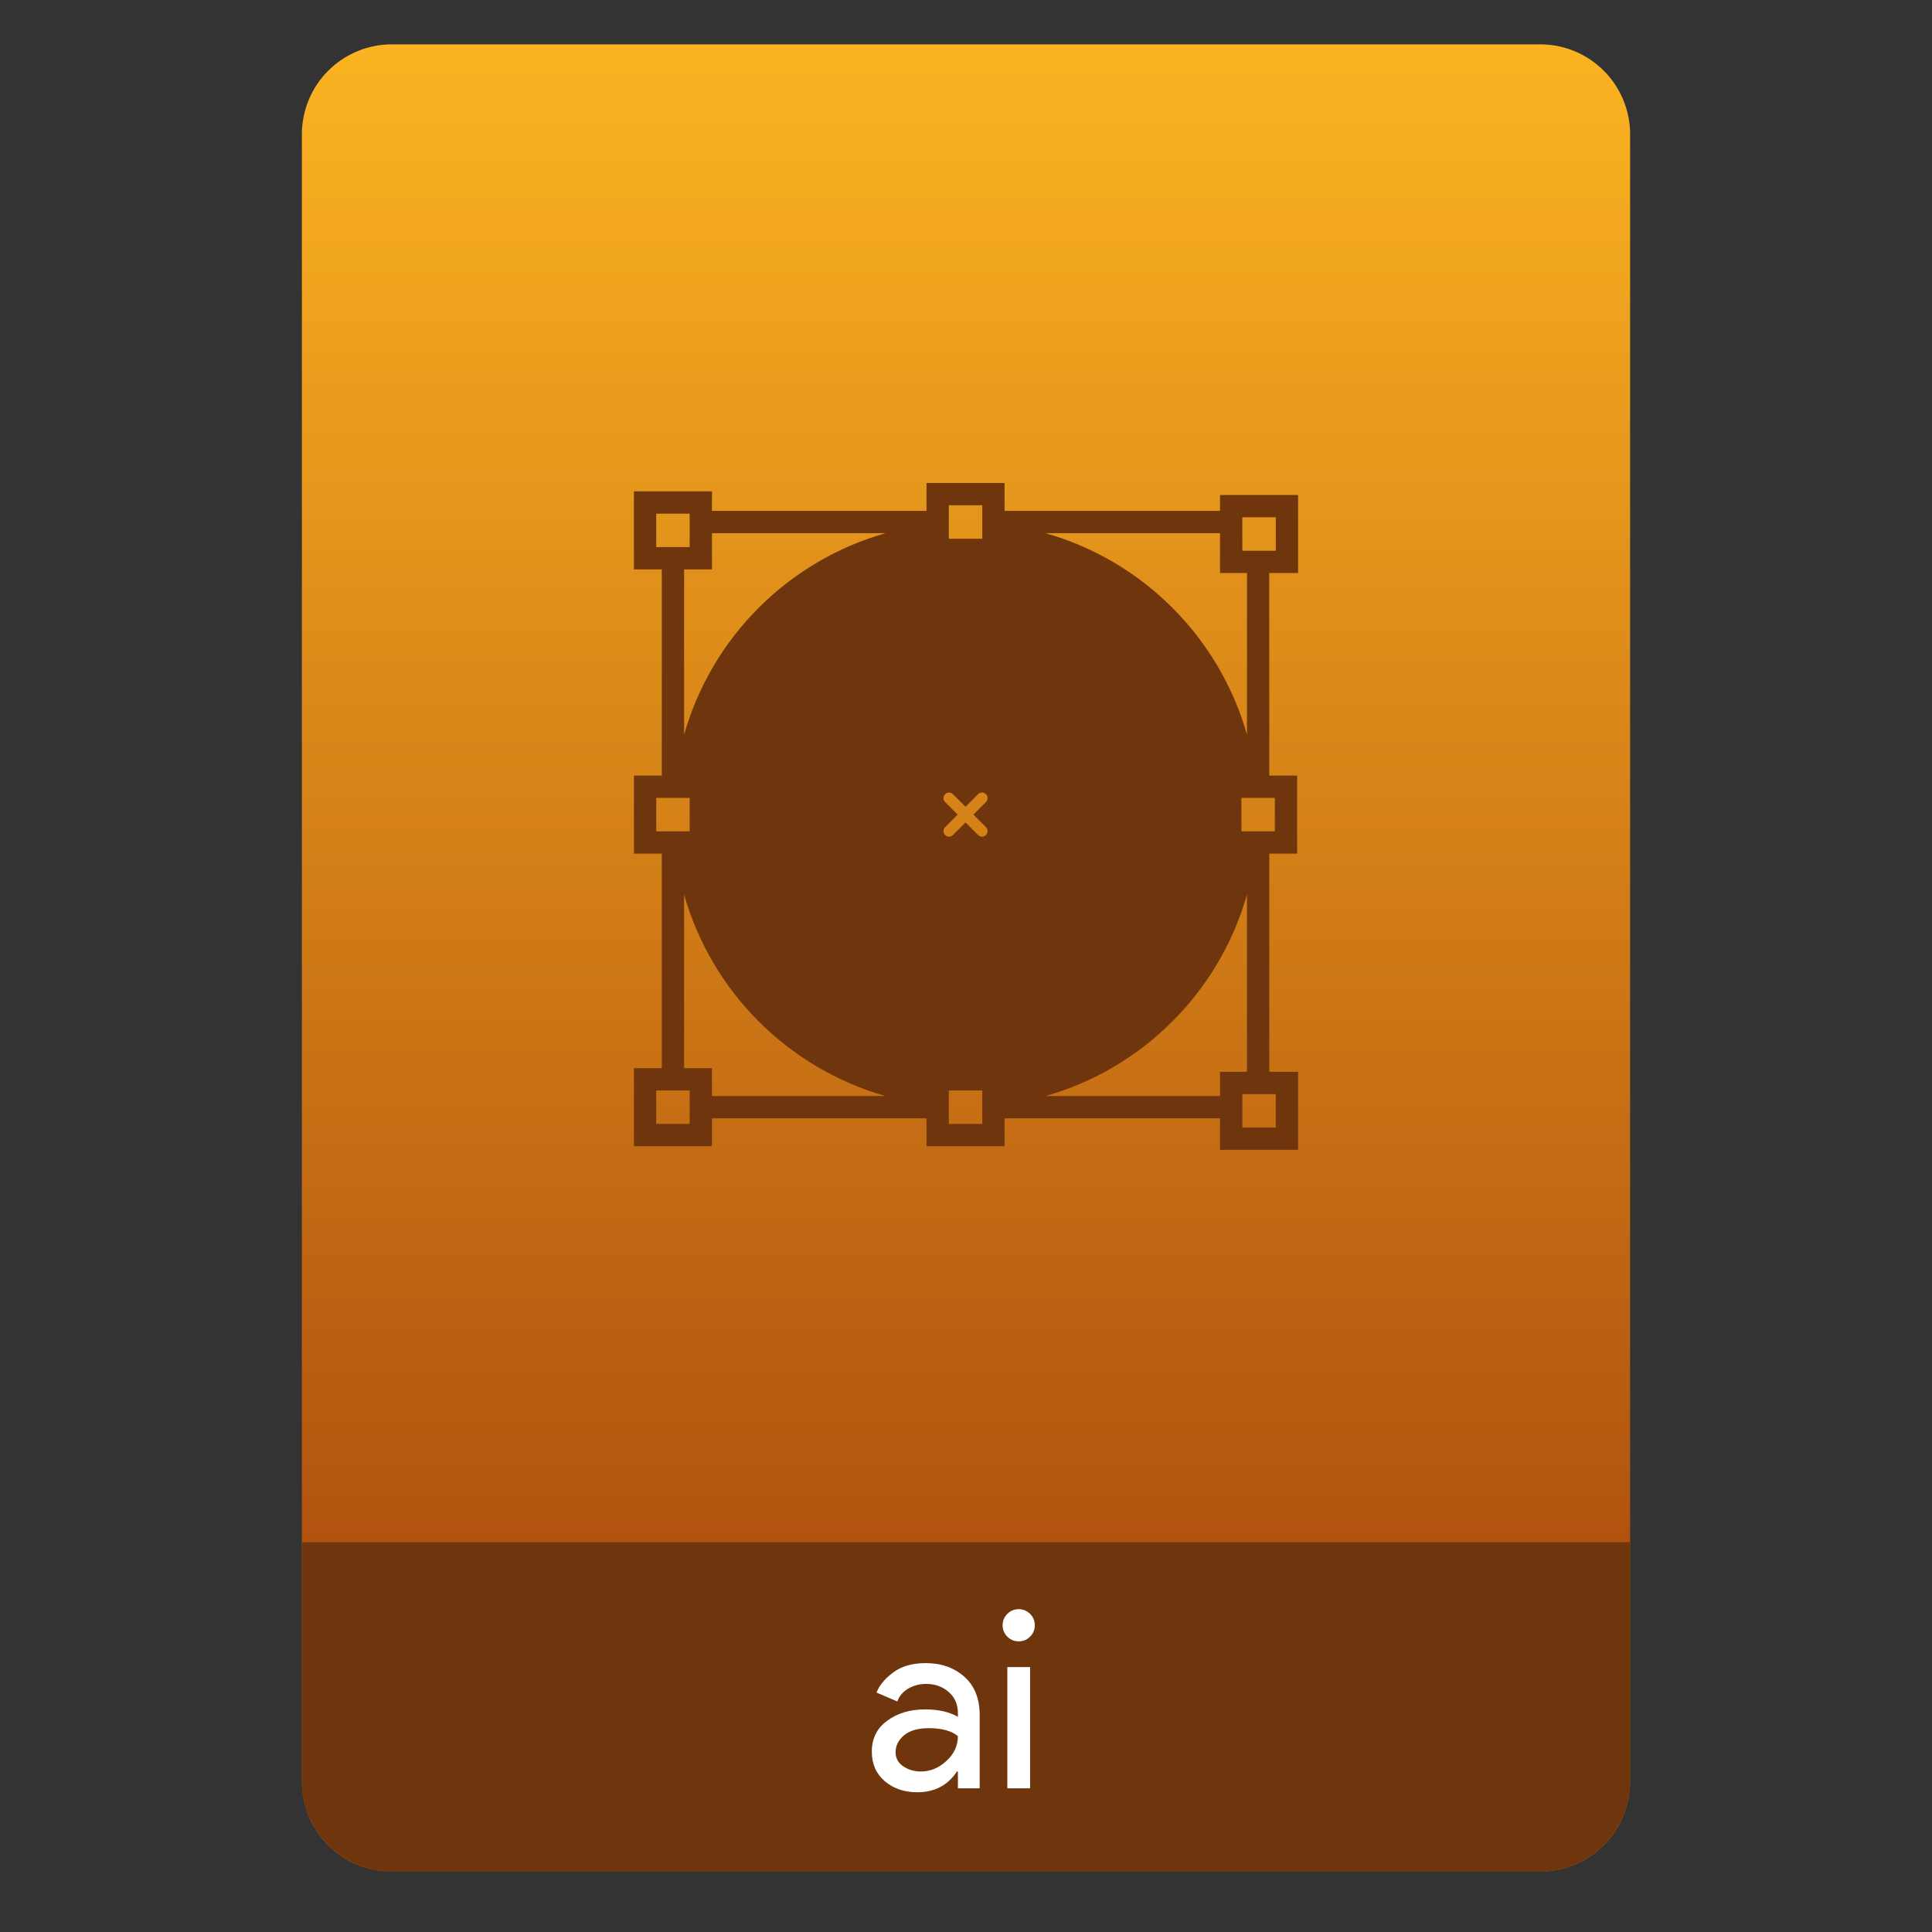 <svg style="clip-rule:evenodd;fill-rule:evenodd;stroke-linejoin:round;stroke-miterlimit:2" version="1.1" viewBox="0 0 64 64" xmlns="http://www.w3.org/2000/svg">
 <rect x="0" y="0" width="64" height="64" fill="#333333" stroke="none"/>
 <path d="m54 4.449c0-0.79-0.314-1.548-0.873-2.107s-1.317-0.873-2.107-0.873h-38.04c-0.79 0-1.548 0.314-2.107 0.873s-0.873 1.317-0.873 2.107v54.571c0 0.79 0.314 1.548 0.873 2.107s1.317 0.873 2.107 0.873h38.04c0.79 0 1.548-0.314 2.107-0.873s0.873-1.317 0.873-2.107v-54.571z" style="fill:url(#_Linear1)"/>
 <path d="m54 51.088h-44v7.912c0 0.796 0.316 1.559 0.879 2.121 0.562 0.563 1.325 0.879 2.121 0.879h38c0.796 0 1.559-0.316 2.121-0.879 0.563-0.562 0.879-1.325 0.879-2.121v-7.912z" style="fill:#6f350c"/>
 <path d="m23.585 37.046h7.107v0.923h2.585v-0.923h7.138v1.044h2.585v-2.585h-0.954v-7.228h0.923v-2.585h-0.923v-6.71h0.954v-2.585h-2.585v0.526h-7.138v-0.923h-2.585v0.923h-7.107v-0.646h-2.585v2.585h0.923v6.83h-0.923v2.585h0.923v7.108h-0.923v2.584h2.585v-0.923zm-0.739 0v0.185h-1.108v-1.108h1.108v0.923zm8.585-20.123v-0.185h1.108v1.108h-1.108v-0.184-0.353-0.386zm1.108 20.123v0.185h-1.108v-0.185-0.386-0.352-0.185h1.108v0.923zm0.123-9.646c0.071 0.072 0.071 0.189 0 0.261-0.037 0.036-0.084 0.054-0.131 0.054s-0.095-0.018-0.131-0.054l-0.415-0.415-0.416 0.415c-0.036 0.036-0.083 0.054-0.13 0.054-0.048 0-0.095-0.018-0.131-0.054-0.072-0.072-0.072-0.189 0-0.261l0.415-0.415-0.415-0.416c-0.072-0.072-0.072-0.189 0-0.261s0.189-0.072 0.261 0l0.416 0.416 0.415-0.416c0.072-0.072 0.189-0.072 0.261 0s0.072 0.189 0 0.261l-0.415 0.416 0.416 0.415zm9.6 9.951h-1.108v-0.305-0.738-0.064h1.108v1.107zm-1.847-1.846v0.803h-5.782c3.223-0.914 5.761-3.452 6.675-6.676v5.873h-0.893zm1.816-7.966h-0.185-0.386-0.352-0.185v-1.108h1.108v1.108zm-1.077-10.403h1.108v1.108h-0.216-0.738-0.154v-0.582-0.526zm-0.739 0.526v1.32h0.893v5.355c-0.914-3.223-3.452-5.762-6.675-6.675h5.782zm-18.677-0.647h1.108v1.108h-0.184-0.739-0.185v-1.108zm1.847 1.847v-1.2h5.752c-3.223 0.913-5.762 3.452-6.675 6.675v-5.475h0.923zm-1.847 7.569h1.108v1.107h-0.184-0.353-0.386-0.185v-1.107zm0.924 3.201c0.913 3.224 3.452 5.762 6.675 6.676h-5.752v-0.923h-0.923v-5.753z" style="fill-rule:nonzero;fill:#6f350c"/>
 <path d="m30.38 59.371c-0.426 0-0.784-0.123-1.074-0.369-0.284-0.246-0.426-0.571-0.426-0.975 0-0.437 0.169-0.779 0.508-1.024 0.339-0.252 0.757-0.377 1.254-0.377 0.443 0 0.806 0.082 1.09 0.246v-0.115c0-0.295-0.101-0.53-0.303-0.705-0.202-0.18-0.451-0.27-0.746-0.27-0.219 0-0.418 0.051-0.598 0.155-0.175 0.104-0.295 0.246-0.361 0.426l-0.688-0.295c0.093-0.24 0.276-0.461 0.549-0.663 0.273-0.208 0.634-0.312 1.082-0.312 0.513 0 0.939 0.15 1.278 0.451 0.339 0.3 0.508 0.724 0.508 1.27v2.426h-0.721v-0.557h-0.033c-0.3 0.459-0.74 0.688-1.319 0.688zm0.123-0.688c0.311 0 0.593-0.115 0.844-0.345 0.257-0.234 0.385-0.51 0.385-0.827-0.213-0.175-0.533-0.263-0.959-0.263-0.366 0-0.642 0.08-0.828 0.238-0.185 0.159-0.278 0.344-0.278 0.557 0 0.197 0.084 0.353 0.254 0.468 0.169 0.114 0.363 0.172 0.582 0.172z" style="fill-rule:nonzero;fill:#fff"/>
 <path d="m34.123 54.216c-0.104 0.104-0.23 0.156-0.377 0.156-0.148 0-0.273-0.052-0.377-0.156s-0.156-0.229-0.156-0.377c0-0.147 0.052-0.273 0.156-0.377s0.229-0.156 0.377-0.156c0.147 0 0.273 0.052 0.377 0.156s0.156 0.23 0.156 0.377c0 0.148-0.052 0.273-0.156 0.377zm0 5.024h-0.754v-4.016h0.754v4.016z" style="fill-rule:nonzero;fill:#fff"/>
 <defs>
  <linearGradient id="_Linear1" x2="1" gradientTransform="matrix(3.03829e-15,-49.619,49.619,3.03829e-15,177.88,51.088)" gradientUnits="userSpaceOnUse">
   <stop style="stop-color:#b1530f" offset="0"/>
   <stop style="stop-color:#fbb321" offset="1"/>
  </linearGradient>
 </defs>
</svg>

